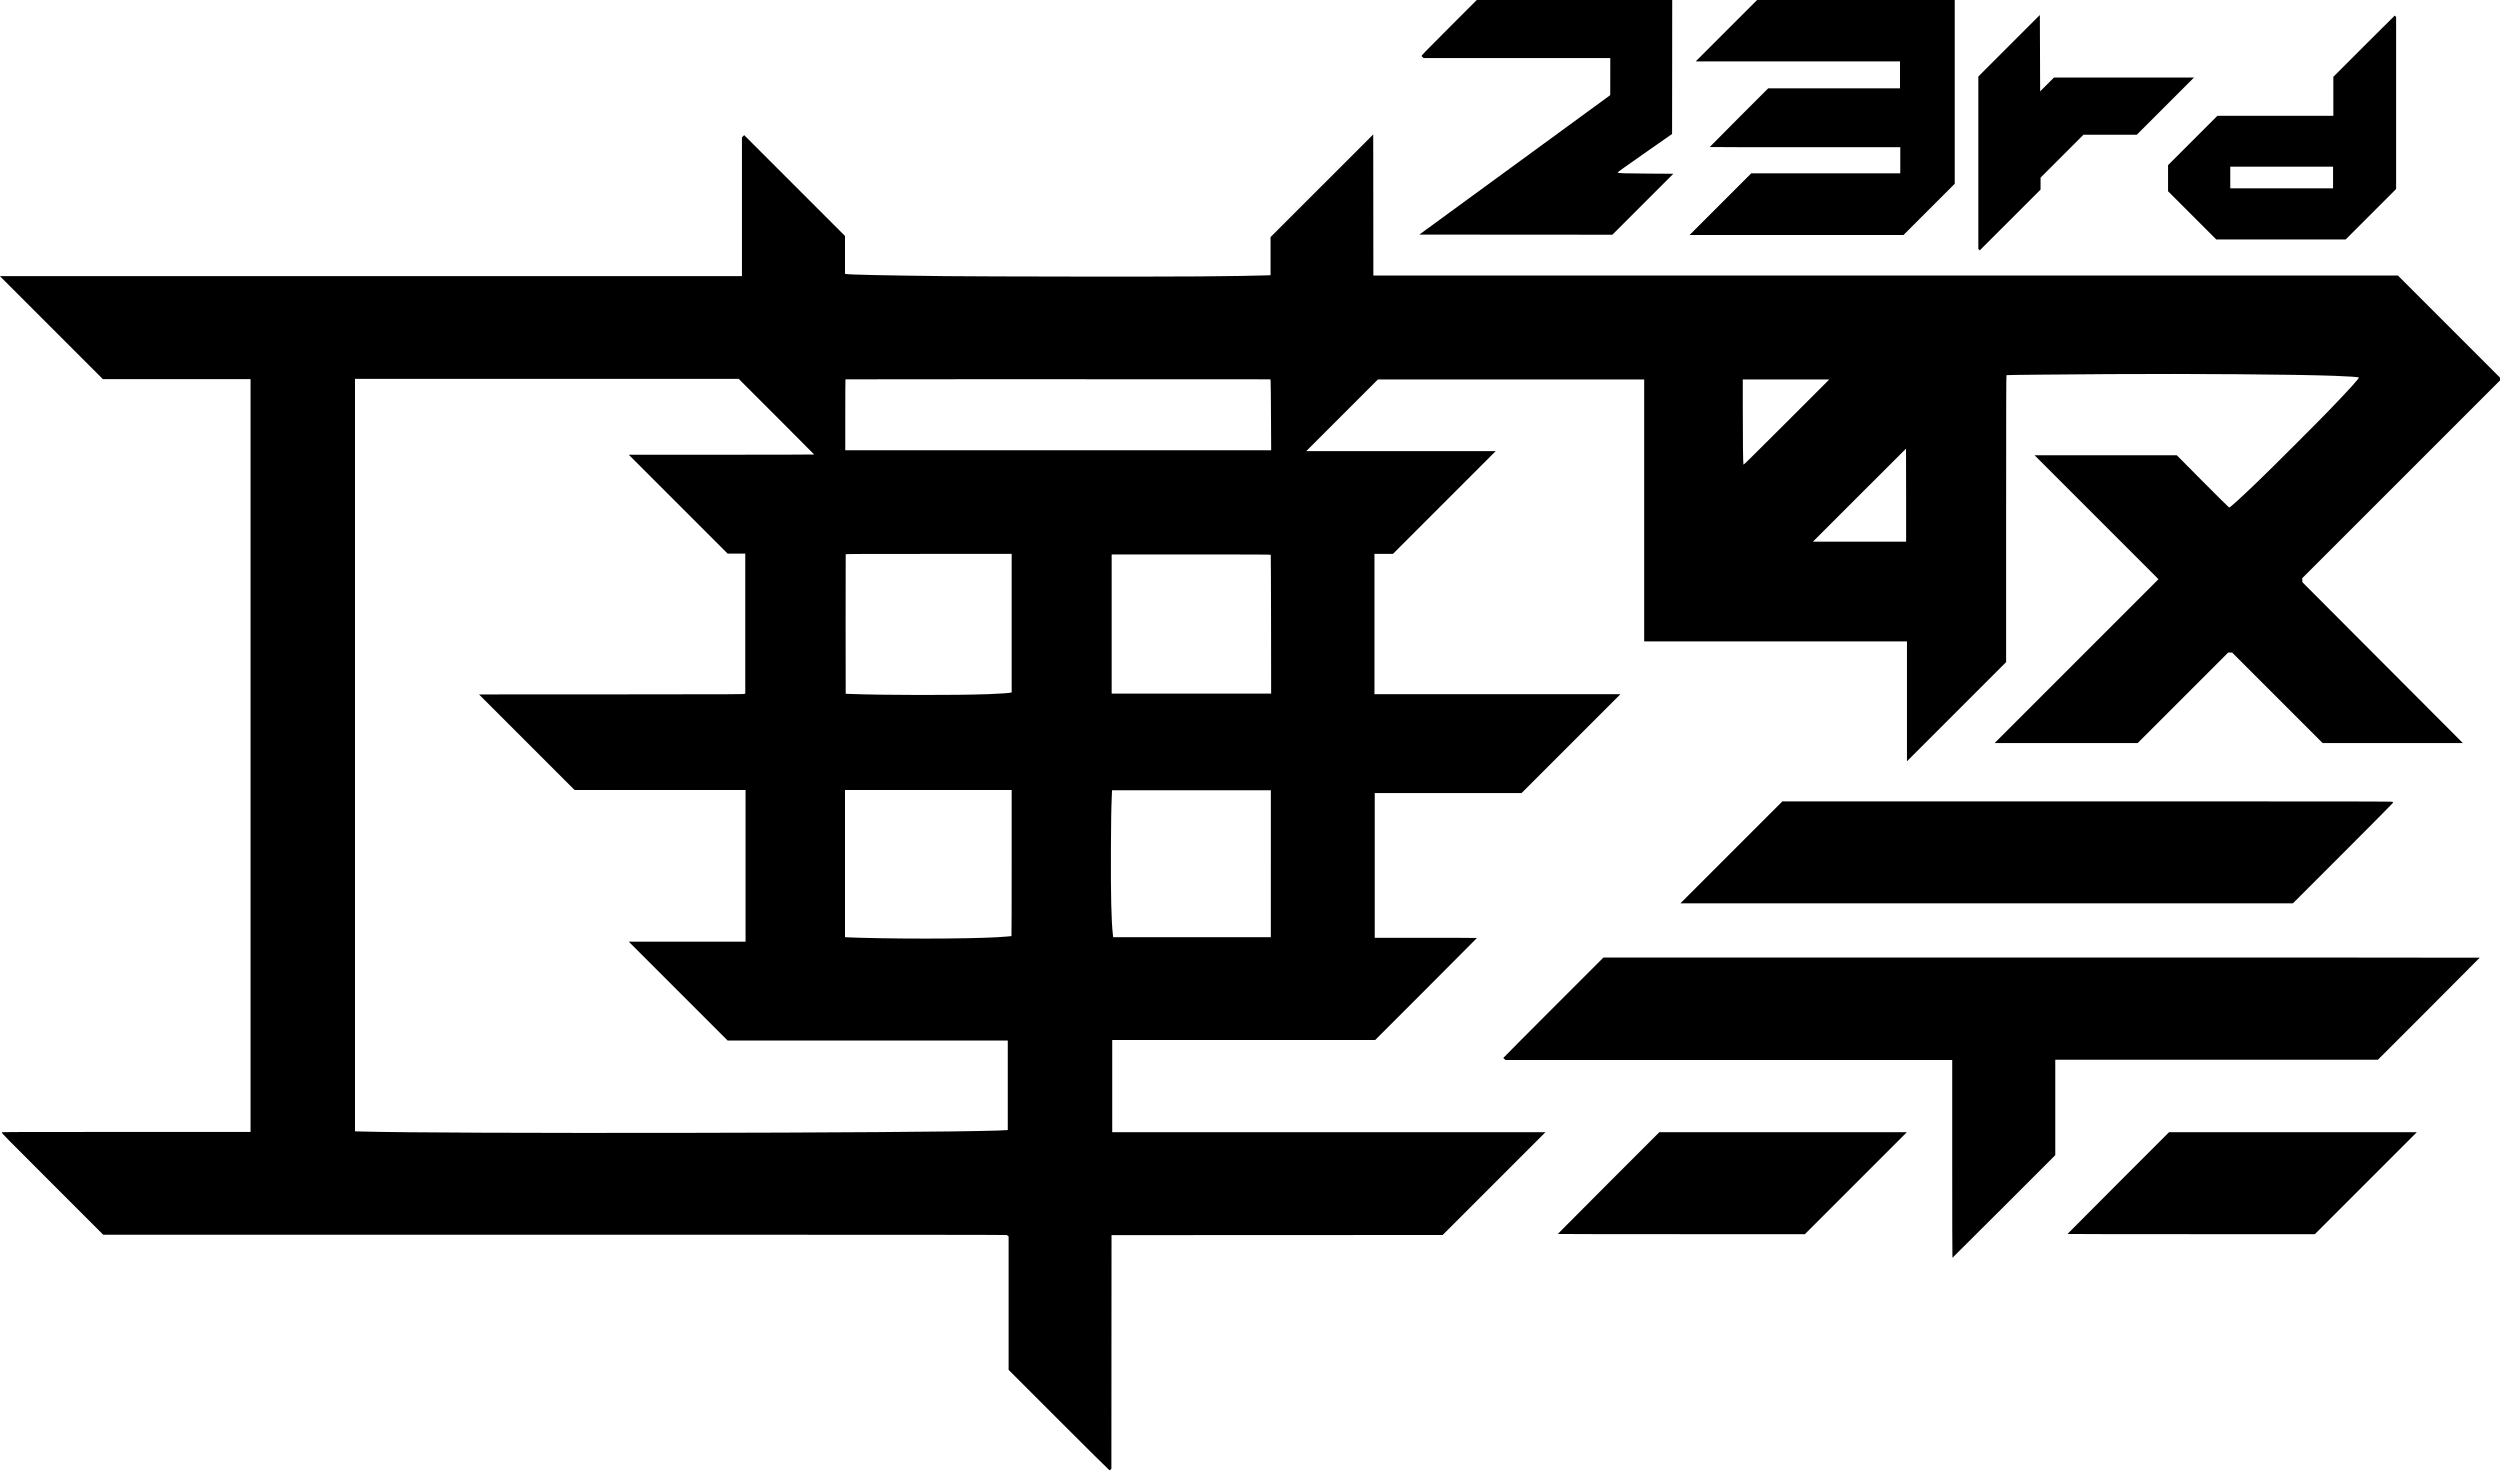 <?xml version="1.0" standalone="no"?>
<!DOCTYPE svg PUBLIC "-//W3C//DTD SVG 20010904//EN"
 "http://www.w3.org/TR/2001/REC-SVG-20010904/DTD/svg10.dtd">
<svg version="1.0" xmlns="http://www.w3.org/2000/svg"
 width="9000pt" height="5294pt" viewBox="0 0 9000 5294"
 preserveAspectRatio="xMidYMid meet">

<g transform="translate(0,5294) scale(0.1,-0.1)"
fill="#000000" stroke="none">
<path d="M52166 51941 c-901 -901 -997 -1000 -987 -1019 6 -11 24 -32 42 -46
l31 -26 3359 0 3359 0 0 -667 -1 -668 -3436 -2510 -3436 -2510 3474 -3 3474
-2 1097 1097 1098 1098 -912 5 c-889 6 -1044 11 -1096 39 -9 5 331 249 975
698 l988 690 3 2412 2 2411 -3518 0 -3517 0 -999 -999z"/>
<path d="M62150 51835 l-1105 -1105 3678 0 3677 0 0 -485 0 -485 -2373 0
-2372 0 -1053 -1053 c-578 -578 -1052 -1055 -1052 -1060 0 -4 1544 -7 3430 -7
l3430 0 0 -470 0 -470 -2683 0 -2682 0 -1110 -1110 -1110 -1110 3850 0 3850 0
923 923 922 922 0 3308 0 3307 -3558 0 -3557 0 -1105 -1105z"/>
<path d="M72328 51293 l-1108 -1108 0 -3102 0 -3102 25 -28 24 -28 1096 1095
1095 1095 0 215 0 215 773 773 772 772 960 0 960 0 1030 1030 1030 1030 -2520
0 -2520 0 -250 -250 -250 -250 -5 1375 -5 1375 -1107 -1107z"/>
<path d="M85102 51277 l-1102 -1102 0 -703 0 -702 -2087 0 -2088 0 -887 -887
-888 -888 0 -470 0 -470 867 -867 868 -868 2330 0 2330 0 908 908 907 907 0
3096 0 3096 -21 27 c-11 14 -24 26 -27 26 -4 0 -503 -496 -1110 -1103z m-1112
-4727 l0 -390 -1850 0 -1850 0 0 390 0 390 1850 0 1850 0 0 -390z"/>
<path d="M47588 46253 l-1848 -1848 0 -686 0 -686 -177 -7 c-370 -14 -1130
-26 -2363 -37 -1469 -13 -7616 -6 -9155 10 -2182 24 -3445 51 -3592 77 l-33 6
0 682 0 681 -1815 1815 -1815 1815 -40 -40 -40 -39 0 -2498 0 -2498 -13357 0
-13358 0 1855 -1855 1855 -1855 2657 0 2658 0 0 -13550 0 -13550 -4468 0
c-4020 0 -4470 -2 -4487 -15 -19 -15 66 -102 1815 -1850 l1835 -1835 16253 0
c12020 0 16259 -3 16275 -11 12 -6 32 -21 45 -32 l22 -20 0 -2401 0 -2401
1808 -1808 c994 -994 1814 -1807 1823 -1807 8 0 27 13 42 28 l27 28 2 4205 3
4204 5960 3 5960 2 1850 1850 1850 1850 -7798 0 -7797 0 0 1660 0 1660 4733 0
4732 0 1833 1833 c1007 1007 1832 1835 1832 1840 0 4 -828 7 -1840 7 l-1840 0
0 2605 0 2605 2643 0 2642 0 1780 1780 1780 1780 -4428 0 -4427 0 0 2525 0
2525 333 0 332 0 1850 1850 1850 1850 -3410 0 -3410 0 1290 1290 1290 1290
4792 0 4793 0 0 -4715 0 -4715 4730 0 4730 0 0 -2157 0 -2158 1785 1785 1785
1785 0 5163 c0 4121 3 5163 13 5167 25 8 1766 25 3692 37 3063 18 6683 -9
8135 -62 504 -19 825 -41 857 -59 31 -17 -361 -448 -1121 -1236 -440 -455
-2042 -2054 -2476 -2471 -699 -672 -1032 -974 -1073 -974 -8 0 -435 423 -949
940 l-933 940 -2560 0 -2560 0 2230 -2230 2230 -2230 -2950 -2950 -2950 -2950
2575 0 2575 0 1630 1630 1630 1630 70 0 70 0 1630 -1630 1630 -1630 2523 0
2524 0 -2889 2896 -2888 2896 -3 71 -3 72 3561 3560 3560 3560 0 50 0 50
-1838 1838 -1837 1837 -18442 0 -18443 0 -2 2540 -3 2540 -1847 -1847z
m-19636 -8310 c747 -747 1358 -1361 1358 -1365 0 -5 -1502 -8 -3337 -8 l-3338
0 1780 -1780 1780 -1780 317 0 318 0 0 -2513 0 -2514 -21 -19 c-21 -19 -116
-19 -4793 -22 l-4771 -2 1720 -1720 1720 -1720 3077 0 3078 0 0 -2730 0 -2730
-2102 0 -2103 0 1780 -1780 1780 -1780 5042 0 5043 0 0 -1609 0 -1609 -27 -6
c-16 -3 -163 -10 -328 -16 -2806 -93 -20092 -119 -22922 -34 l-223 7 0 13543
0 13544 6907 0 6908 0 1357 -1357z m17791 1262 c4 -44 10 -619 13 -1277 l6
-1198 -7666 0 -7666 0 0 1273 c0 701 3 1277 7 1280 3 4 3447 6 7652 5 l7646
-3 8 -80z m18572 -1465 c-1253 -1253 -1542 -1537 -1551 -1525 -14 19 -24 843
-24 2088 l0 977 1557 0 1558 0 -1540 -1540z m4305 -2625 l0 -1675 -1677 0
-1678 0 1675 1675 c921 921 1676 1675 1677 1675 2 0 3 -754 3 -1675z m-32200
-4609 l0 -2494 -22 -5 c-73 -18 -415 -41 -828 -57 -1141 -42 -3811 -38 -4955
8 l-170 7 -3 2505 c-1 1378 0 2511 3 2518 3 9 611 12 2990 12 l2985 0 0 -2494z
m9327 2462 c4 -7 9 -1135 11 -2505 l3 -2493 -2870 0 -2871 0 0 2505 0 2505
2859 0 c2277 0 2861 -3 2868 -12z m-9327 -11098 c0 -1446 -3 -2630 -7 -2630
-5 0 -71 -7 -148 -14 -749 -77 -3330 -100 -5290 -46 -203 5 -412 12 -462 16
l-93 6 0 2649 0 2649 3000 0 3000 0 0 -2630z m9330 -25 l0 -2645 -2839 0
-2838 0 -11 103 c-56 509 -76 1429 -69 3052 5 1110 10 1422 33 1968 l6 167
2859 0 2859 0 0 -2645z"/>
<path d="M62330 22255 l-1835 -1835 11025 0 11025 0 1803 1803 c991 991 1802
1809 1802 1818 0 9 -8 23 -18 32 -17 16 -795 17 -10993 17 l-10974 0 -1835
-1835z"/>
<path d="M55923 16668 c-992 -992 -1803 -1807 -1803 -1813 0 -5 18 -25 40 -42
l39 -33 8040 0 8041 0 0 -3560 c0 -1958 3 -3560 8 -3560 4 0 838 831 1855
1848 l1847 1847 0 1718 0 1717 5808 0 5807 0 1833 1833 c1007 1007 1832 1835
1832 1840 0 4 -7098 7 -15772 7 l-15773 0 -1802 -1802z"/>
<path d="M57907 10352 c-1005 -1005 -1827 -1830 -1827 -1835 0 -4 2001 -7
4448 -7 l4447 0 1835 1835 1835 1835 -4455 0 -4455 0 -1828 -1828z"/>
<path d="M76257 10352 c-1005 -1005 -1827 -1830 -1827 -1835 0 -4 2004 -7
4453 -7 l4452 0 1835 1835 1835 1835 -4460 0 -4460 0 -1828 -1828z"/>
</g>
</svg>
